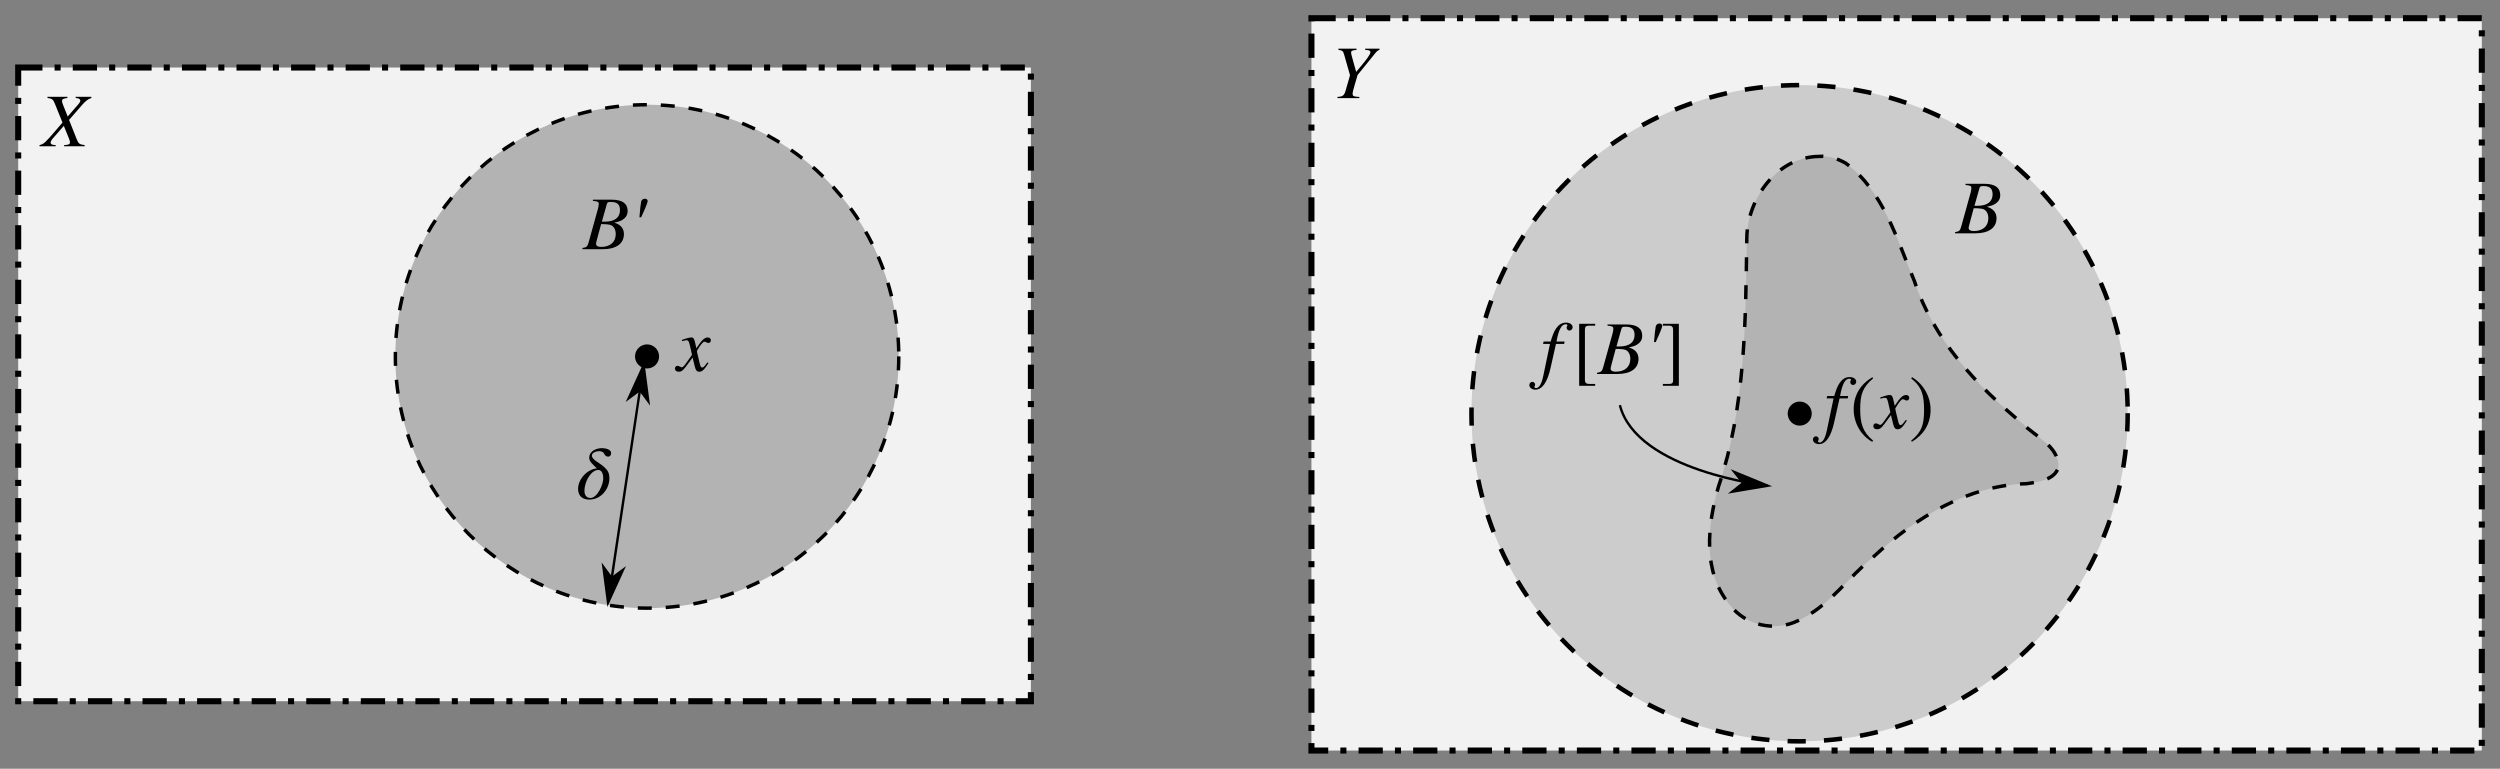<?xml version="1.0" encoding="UTF-8" standalone="no"?>
<!-- Created with Inkscape (http://www.inkscape.org/) -->

<svg
   xmlns:dc="http://purl.org/dc/elements/1.1/"
   xmlns:cc="http://creativecommons.org/ns#"
   xmlns:rdf="http://www.w3.org/1999/02/22-rdf-syntax-ns#"
   xmlns:svg="http://www.w3.org/2000/svg"
   xmlns="http://www.w3.org/2000/svg"
   xmlns:sodipodi="http://sodipodi.sourceforge.net/DTD/sodipodi-0.dtd"
   xmlns:inkscape="http://www.inkscape.org/namespaces/inkscape"
   width="824.526"
   height="253.539"
   id="svg8731"
   version="1.1"
   inkscape:version="0.91 r13725"
   sodipodi:docname="turn_2.svg">
  <rect width="100%" height="100%" fill="#808080" stroke="none"/>
  <defs
     id="defs8733">
    <marker
       inkscape:stockid="Arrow1Lend"
       orient="auto"
       refY="0"
       refX="0"
       id="Arrow1Lend"
       style="overflow:visible">
      <path
         id="path4762"
         d="M 0,0 5,-5 -12.5,0 5,5 0,0 z"
         style="fill-rule:evenodd;stroke:#000000;stroke-width:1pt"
         transform="matrix(-0.8,0,0,-0.8,-10,0)"
         inkscape:connector-curvature="0" />
    </marker>
    <marker
       inkscape:stockid="Arrow1Mend"
       orient="auto"
       refY="0"
       refX="0"
       id="Arrow1Mend"
       style="overflow:visible">
      <path
         id="path4768"
         d="M 0,0 5,-5 -12.5,0 5,5 0,0 z"
         style="fill-rule:evenodd;stroke:#000000;stroke-width:1pt"
         transform="matrix(-0.4,0,0,-0.4,-4,0)"
         inkscape:connector-curvature="0" />
    </marker>
    <marker
       inkscape:stockid="Arrow1Lstart"
       orient="auto"
       refY="0"
       refX="0"
       id="Arrow1Lstart"
       style="overflow:visible">
      <path
         id="path5857"
         d="M 0,0 5,-5 -12.5,0 5,5 0,0 z"
         style="fill-rule:evenodd;stroke:#000000;stroke-width:1pt"
         transform="matrix(0.8,0,0,0.8,10,0)"
         inkscape:connector-curvature="0" />
    </marker>
    <marker
       inkscape:stockid="Arrow1Lend"
       orient="auto"
       refY="0"
       refX="0"
       id="Arrow1Lend-1"
       style="overflow:visible">
      <path
         id="path5860"
         d="M 0,0 5,-5 -12.5,0 5,5 0,0 z"
         style="fill-rule:evenodd;stroke:#000000;stroke-width:1pt"
         transform="matrix(-0.8,0,0,-0.8,-10,0)"
         inkscape:connector-curvature="0" />
    </marker>
    <marker
       inkscape:stockid="Arrow1Lstart"
       orient="auto"
       refY="0"
       refX="0"
       id="Arrow1Lstart-0"
       style="overflow:visible">
      <path
         id="path5857-6"
         d="M 0,0 5,-5 -12.5,0 5,5 0,0 z"
         style="fill-rule:evenodd;stroke:#000000;stroke-width:1pt"
         transform="matrix(0.8,0,0,0.8,10,0)"
         inkscape:connector-curvature="0" />
    </marker>
    <marker
       inkscape:stockid="Arrow1Lend"
       orient="auto"
       refY="0"
       refX="0"
       id="Arrow1Lend-6"
       style="overflow:visible">
      <path
         id="path4762-1"
         d="M 0,0 5,-5 -12.5,0 5,5 0,0 z"
         style="fill-rule:evenodd;stroke:#000000;stroke-width:1pt"
         transform="matrix(-0.8,0,0,-0.8,-10,0)"
         inkscape:connector-curvature="0" />
    </marker>
  </defs>
  <sodipodi:namedview
     id="base"
     pagecolor="#ffffff"
     bordercolor="#666666"
     borderopacity="1.0"
     inkscape:pageopacity="0.0"
     inkscape:pageshadow="2"
     inkscape:zoom="1.3364318"
     inkscape:cx="407.40824"
     inkscape:cy="76.794082"
     inkscape:document-units="px"
     inkscape:current-layer="layer1"
     showgrid="false"
     inkscape:window-width="1440"
     inkscape:window-height="851"
     inkscape:window-x="0"
     inkscape:window-y="1"
     inkscape:window-maximized="1"
     fit-margin-top="5"
     fit-margin-left="5"
     fit-margin-right="5"
     fit-margin-bottom="5" />
  <g
     inkscape:label="Layer 1"
     inkscape:groupmode="layer"
     id="layer1"
     transform="translate(60.526,-285.122)">
    <path
       style="color:#000000;fill:#f2f2f2;fill-opacity:1;fill-rule:nonzero;stroke:#000000;stroke-width:2;stroke-miterlimit:4;stroke-dasharray:8, 4, 2, 4;stroke-dashoffset:0;stroke-opacity:1;marker:none;visibility:visible;display:inline;overflow:visible;enable-background:accumulate"
       d="m -54.526,307.392 334,0 0,209 -334,0 z"
       id="rect8890" />
    <path
       style="color:#000000;fill:#f2f2f2;fill-opacity:1;fill-rule:nonzero;stroke:#000000;stroke-width:2;stroke-miterlimit:4;stroke-dasharray:8, 4, 2, 4;stroke-dashoffset:0;stroke-opacity:1;marker:none;visibility:visible;display:inline;overflow:visible;enable-background:accumulate"
       d="m 372,291.122 386,0 0,241.539 -386,0 z"
       id="rect8890-5" />
    <path
       inkscape:connector-curvature="0"
       style="fill:#b3b3b3;stroke:#000000;stroke-width:1.15;stroke-miterlimit:4;stroke-opacity:1;stroke-dasharray:4.602, 4.602;stroke-dashoffset:0;fill-opacity:1"
       d="m 235.898,402.677 c 0,45.849 -37.168,83.017 -83.017,83.017 -45.849,0 -83.017,-37.168 -83.017,-83.017 0,-45.849 37.168,-83.017 83.017,-83.017 45.849,0 83.017,37.168 83.017,83.017 z"
       id="path5849-3" />
    <path
       style="color:#000000;fill:#000000;fill-opacity:1;fill-rule:nonzero;stroke:none;stroke-width:2;marker:none;visibility:visible;display:inline;overflow:visible;enable-background:accumulate"
       d="m 96.281,146.339 c 0,2.193 -1.778,3.97 -3.97,3.97 -2.193,0 -3.97,-1.778 -3.97,-3.97 0,-2.193 1.778,-3.97 3.97,-3.97 2.193,0 3.97,1.778 3.97,3.97 z"
       id="path10592"
       transform="translate(60.57,256.337)" />
    <path
       transform="matrix(1.235,0,0,1.235,312.283,-150.097)"
       style="fill:#cccccc;stroke:#000000;stroke-width:1.214;stroke-miterlimit:4;stroke-dasharray:4.857, 4.857;stroke-dashoffset:0;stroke-opacity:1"
       d="m 266.337,462.758 c 0,48.393 -39.23,87.624 -87.624,87.624 -48.393,0 -87.624,-39.23 -87.624,-87.624 0,-48.393 39.23,-87.624 87.624,-87.624 48.393,0 87.624,39.23 87.624,87.624 z"
       id="path5849" />
    <path
       inkscape:connector-curvature="0"
       style="fill:#b3b3b3;fill-opacity:1;stroke:#000000;stroke-width:1.15;stroke-miterlimit:4;stroke-opacity:1;stroke-dasharray:4.602, 4.602;stroke-dashoffset:0"
       d="m 539.487,336.713 c -13.927,0.076 -23.824,14.026 -23.901,27.084 -0.398,27.465 -0.424,55.53 -9.349,81.853 -3.657,12.696 -5.359,28.241 3.844,39.062 5.134,6.762 14.831,8.808 22.395,5.117 10.207,-4.622 16.606,-14.374 25.124,-21.279 13.775,-12.774 30.997,-23.411 50.293,-23.901 3.797,-0.571 9.435,-1.25 10.5,-5.594 -0.031,-6.885 -7.559,-9.84 -11.747,-14.116 -15.287,-12.658 -29.486,-27.894 -35.782,-47.117 -5.818,-13.735 -10.134,-29.586 -22.659,-38.892 -2.662,-1.467 -5.639,-2.492 -8.719,-2.219 z"
       id="path5849-3-4" />
    <path
       transform="translate(440.731,275.196)"
       style="color:#000000;fill:#000000;fill-opacity:1;fill-rule:nonzero;stroke:none;stroke-width:2;marker:none;visibility:visible;display:inline;overflow:visible;enable-background:accumulate"
       d="m 96.281,146.339 c 0,2.193 -1.778,3.97 -3.97,3.97 -2.193,0 -3.97,-1.778 -3.97,-3.97 0,-2.193 1.778,-3.97 3.97,-3.97 2.193,0 3.97,1.778 3.97,3.97 z"
       id="path10592-0" />
    <g
       style="font-size:16px;font-style:oblique;font-variant:normal;font-weight:normal;font-stretch:normal;line-height:125%;letter-spacing:0px;word-spacing:0px;fill:#000000;fill-opacity:1;stroke:none;font-family:Palatino LT Std;-inkscape-font-specification:Sans Oblique"
       id="text10612-3" />
    <g
       id="g14100"
       transform="matrix(0.996,0.087,-0.087,0.996,48.779,-39.192)">
      <path
         style="font-size:medium;font-style:normal;font-variant:normal;font-weight:normal;font-stretch:normal;text-indent:0;text-align:start;text-decoration:none;line-height:normal;letter-spacing:normal;word-spacing:normal;text-transform:none;direction:ltr;block-progression:tb;writing-mode:lr-tb;text-anchor:start;baseline-shift:baseline;color:#000000;fill:#000000;fill-opacity:1;stroke:none;stroke-width:0.8;marker:none;visibility:visible;display:inline;overflow:visible;enable-background:accumulate;font-family:Sans;-inkscape-font-specification:Sans"
         d="m 463.656,419.188 -0.75,0.25 c 3.783,10.81 16.646,16.39 28.469,19.312 11.823,2.922 22.688,3.188 22.688,3.188 l 0.031,-0.812 c 0,0 -10.809,-0.259 -22.531,-3.156 -11.722,-2.898 -24.282,-8.427 -27.906,-18.781 z"
         id="path13338"
         inkscape:connector-curvature="0" />
      <path
         inkscape:connector-curvature="0"
         style="fill-rule:evenodd;stroke:#000000;stroke-width:0.64pt"
         d="m 506.08,441.345 -3.277,3.121 11.275,-2.926 -11.119,-3.472 3.121,3.277 z"
         id="path14104" />
    </g>
    <g
       id="g14191">
      <path
         style="font-size:medium;font-style:normal;font-variant:normal;font-weight:normal;font-stretch:normal;text-indent:0;text-align:start;text-decoration:none;line-height:normal;letter-spacing:normal;word-spacing:normal;text-transform:none;direction:ltr;block-progression:tb;writing-mode:lr-tb;text-anchor:start;baseline-shift:baseline;color:#000000;fill:#000000;fill-opacity:1;stroke:none;stroke-width:0.8;marker:none;visibility:visible;display:inline;overflow:visible;enable-background:accumulate;font-family:Sans;-inkscape-font-specification:Sans"
         d="m 151.344,405.719 -11.719,78 0.812,0.094 11.688,-78 -0.781,-0.094 z"
         id="path13300"
         inkscape:connector-curvature="0" />
      <path
         inkscape:connector-curvature="0"
         style="fill-rule:evenodd;stroke:#000000;stroke-width:0.64pt"
         d="m 150.548,413.676 2.69,3.639 -1.503,-11.551 -4.826,10.601 3.639,-2.69 z"
         id="path14197" />
      <path
         inkscape:connector-curvature="0"
         style="fill-rule:evenodd;stroke:#000000;stroke-width:0.64pt"
         d="m 141.221,475.853 -2.69,-3.639 1.503,11.551 4.826,-10.601 -3.639,2.69 z"
         id="path14199" />
    </g>
    <g
       transform="translate(-60.526,285.122)"
       style="font-style:oblique;font-variant:normal;font-weight:normal;font-stretch:normal;font-size:32px;line-height:125%;font-family:'Palatino LT Std';-inkscape-font-specification:'Sans Oblique';letter-spacing:0px;word-spacing:0px;fill:#000000;fill-opacity:1;stroke:none"
       id="text14180" />
    <g
       style="font-style:italic;font-variant:normal;font-weight:normal;font-stretch:normal;font-size:25px;line-height:125%;font-family:STIXGeneral;-inkscape-font-specification:'STIXGeneral, Italic';text-align:start;letter-spacing:0px;word-spacing:0px;writing-mode:lr-tb;text-anchor:start;fill:#000000;fill-opacity:1;stroke:none;stroke-width:1px;stroke-linecap:butt;stroke-linejoin:miter;stroke-opacity:1"
       id="text4885">
      <path
         d="m -30.394,317.045 -5.175,0 0,0.4 c 1.075,0.05 1.525,0.375 1.525,0.85 0,0.3 -0.175,0.675 -0.525,1.075 l -3.625,4.175 -1.475,-3.675 c -0.275,-0.675 -0.4,-1.075 -0.4,-1.4 0,-0.625 0.4,-0.85 1.775,-1.025 l 0,-0.4 -6.575,0 0,0.4 c 1.45,0.125 1.9,0.525 2.375,1.725 l 2.575,6.375 -2.075,2.425 c -3.425,4 -4.1,4.75 -5.5,5 l 0,0.4 5.325,0 0,-0.4 c -1.2,0 -1.65,-0.275 -1.65,-0.825 0,-0.35 0.225,-0.8 0.575,-1.2 l 3.775,-4.3 1.675,4.125 c 0.2,0.5 0.35,0.95 0.35,1.275 0,0.6 -0.425,0.9 -1.925,0.925 l 0,0.4 6.775,0 0,-0.4 c -1.7,-0.2 -2.025,-0.425 -2.625,-1.925 l -2.525,-6.375 4.225,-4.85 c 1.25,-1.45 2.05,-2.025 3.125,-2.375 l 0,-0.4 z"
         style=""
         id="path4933" />
    </g>
    <g
       style="font-style:italic;font-variant:normal;font-weight:normal;font-stretch:normal;font-size:25px;line-height:125%;font-family:STIXGeneral;-inkscape-font-specification:'STIXGeneral, Italic';text-align:start;letter-spacing:0px;word-spacing:0px;writing-mode:lr-tb;text-anchor:start;fill:#000000;fill-opacity:1;stroke:none;stroke-width:1px;stroke-linecap:butt;stroke-linejoin:miter;stroke-opacity:1"
       id="text4889">
      <path
         d="m 394.452,301.172 -4.725,0 0,0.4 0.725,0.075 c 0.725,0.075 1,0.275 1,0.7 0,0.675 -1.1,2.225 -3.725,5.325 l -0.975,1.15 -0.775,-2.75 c -0.6,-2.125 -0.9,-3.225 -0.9,-3.6 0,-0.55 0.3,-0.75 1.8,-0.9 l 0,-0.4 -5.975,0 0,0.4 c 1.4,0.2 1.55,0.4 1.925,1.7 l 1.9,6.675 -1.475,5.125 c -0.45,1.6 -1.025,1.925 -2.675,2.025 l 0,0.4 7.225,0 0,-0.4 -0.9,-0.075 c -0.975,-0.075 -1.325,-0.3 -1.325,-0.925 0,-0.525 0.175,-1.2 0.75,-3.175 l 0.9,-3.075 5.475,-6.75 c 0.825,-1.025 1.025,-1.275 1.75,-1.525 l 0,-0.4 z"
         style=""
         id="path4936" />
    </g>
    <g
       style="font-style:italic;font-variant:normal;font-weight:normal;font-stretch:normal;font-size:25px;line-height:125%;font-family:STIXGeneral;-inkscape-font-specification:'STIXGeneral, Italic';text-align:start;letter-spacing:0px;word-spacing:0px;writing-mode:lr-tb;text-anchor:start;fill:#000000;fill-opacity:1;stroke:none;stroke-width:1px;stroke-linecap:butt;stroke-linejoin:miter;stroke-opacity:1"
       id="text4893">
      <path
         d="m 135.027,350.984 0,0.4 c 1.575,0.125 1.925,0.3 1.925,1.025 0,0.375 -0.1,0.975 -0.275,1.6 l -3.025,10.9 c -0.425,1.55 -0.7,1.8 -2.075,2 l 0,0.4 6.8,0 c 4.05,0 6.875,-1.65 6.875,-5 0,-1.775 -1,-3.1 -3.15,-3.75 l 0,-0.025 c 1.075,-0.225 2,-0.45 2.775,-0.975 0.9,-0.6 1.6,-1.475 1.6,-2.825 0,-2.475 -1.725,-3.75 -5.2,-3.75 l -6.25,0 z m 2.95,7.25 1.575,-5.6 c 0.25,-0.9 0.5,-0.9 1.475,-0.9 2.025,0 2.925,0.85 2.925,2.7 0,2.475 -1.75,3.8 -5.025,3.8 l -0.95,0 z m -0.25,0.8 c 1.575,0 2.65,0.125 3.15,0.3 0.95,0.325 1.675,1.425 1.675,2.975 0,2.775 -1.95,4.25 -4.825,4.25 -1.05,0 -1.675,-0.35 -1.675,-1.05 0,-0.325 0.375,-1.6 0.875,-3.5 l 0.8,-2.975 z"
         style=""
         id="path4939" />
      <path
         d="m 150.936,356.784 c 1.475,-3.175 2.15,-4.95 2.15,-5.35 0,-0.4 -0.325,-0.775 -0.875,-0.775 -0.725,0 -1.15,0.425 -1.275,0.975 -0.15,0.6 -0.375,2.65 -0.575,5.15 l 0.575,0 z"
         style=""
         id="path4941" />
    </g>
    <g
       style="font-style:italic;font-variant:normal;font-weight:normal;font-stretch:normal;font-size:25px;line-height:125%;font-family:STIXGeneral;-inkscape-font-specification:'STIXGeneral, Italic';text-align:start;letter-spacing:0px;word-spacing:0px;writing-mode:lr-tb;text-anchor:start;fill:#000000;fill-opacity:1;stroke:none;stroke-width:1px;stroke-linecap:butt;stroke-linejoin:miter;stroke-opacity:1"
       id="text4897">
      <path
         d="m 168.829,398.569 c -0.35,-1.7 -0.65,-2.15 -1.275,-2.15 -0.575,0 -1.4,0.175 -2.925,0.725 l -0.275,0.1 0.075,0.4 0.45,-0.125 c 0.475,-0.125 0.775,-0.175 0.975,-0.175 0.625,0 0.8,0.2 1.15,1.7 l 0.7,3.1 -2.05,2.9 c -0.525,0.75 -1,1.225 -1.275,1.225 -0.15,0 -0.4,-0.075 -0.65,-0.225 -0.325,-0.175 -0.575,-0.275 -0.8,-0.275 -0.5,0 -0.85,0.4 -0.85,0.9 0,0.65 0.475,1.05 1.25,1.05 0.775,0 1.275,-0.225 2.375,-1.7 l 2.2,-2.975 0.725,2.975 c 0.3,1.25 0.675,1.7 1.475,1.7 0.95,0 1.6,-0.6 3.05,-2.85 l -0.375,-0.225 c -0.2,0.25 -0.3,0.4 -0.525,0.7 -0.575,0.75 -0.85,1 -1.175,1 -0.35,0 -0.575,-0.325 -0.75,-1.025 l -0.8,-3.35 c -0.15,-0.6 -0.2,-0.95 -0.2,-1.125 1.1,-1.925 2,-3.025 2.45,-3.025 0.6,0 0.825,0.425 1.3,0.425 0.5,0 0.85,-0.375 0.85,-0.9 0,-0.55 -0.425,-0.925 -1.025,-0.925 -1.1,0 -2.025,0.9 -3.775,3.575 l -0.3,-1.425 z"
         style=""
         id="path4944" />
    </g>
    <g
       style="font-style:italic;font-variant:normal;font-weight:normal;font-stretch:normal;font-size:25px;line-height:119%;font-family:STIXGeneral;-inkscape-font-specification:'STIXGeneral, Italic';text-align:start;letter-spacing:0px;word-spacing:0px;writing-mode:lr-tb;text-anchor:start;fill:#000000;fill-opacity:1;stroke:none;stroke-width:1px;stroke-linecap:butt;stroke-linejoin:miter;stroke-opacity:1"
       id="text4901">
      <path
         d="m 448.569,397.764 -0.175,0.8 2.275,0 -2.2,10.5 c -0.575,2.7 -1.375,4.05 -2.425,4.05 -0.3,0 -0.5,-0.175 -0.5,-0.4 0,-0.275 0.225,-0.4 0.225,-0.725 0,-0.525 -0.375,-0.925 -0.95,-0.925 -0.525,0 -0.95,0.475 -0.95,1.05 0,0.875 0.85,1.525 1.975,1.525 2.275,0 3.95,-2.45 5,-7.075 l 1.8,-8 2.7,0 0.15,-0.8 -2.675,0 c 0.725,-3.95 1.65,-5.7 3.05,-5.7 0.35,0 0.55,0.125 0.55,0.325 0,0.225 -0.25,0.35 -0.25,0.775 0,0.6 0.475,0.975 0.925,0.975 0.575,0 1.05,-0.525 1.05,-1.075 0,-0.9 -0.925,-1.55 -2.15,-1.55 -1.525,0 -2.55,0.85 -3.3,1.925 -0.825,1.175 -1.25,2.55 -1.8,4.325 l -2.325,0 z"
         style=""
         id="path4947" />
      <path
         d="m 465.572,412.364 0,-0.625 -2.075,0 c -0.825,0 -1.3,-0.35 -1.3,-1.35 l 0,-16.65 c 0,-0.9 0.45,-1.2 1.3,-1.2 l 2.075,0 0,-0.625 -5.275,0 0,20.45 5.275,0 z"
         style="font-style:normal;font-variant:normal;font-weight:normal;font-stretch:normal;line-height:119%;font-family:STIXGeneral;-inkscape-font-specification:STIXGeneral"
         id="path4949" />
      <path
         d="m 469.648,392.139 0,0.4 c 1.575,0.125 1.925,0.3 1.925,1.025 0,0.375 -0.1,0.975 -0.275,1.6 l -3.025,10.9 c -0.425,1.55 -0.7,1.8 -2.075,2 l 0,0.4 6.8,0 c 4.05,0 6.875,-1.65 6.875,-5 0,-1.775 -1,-3.1 -3.15,-3.75 l 0,-0.025 c 1.075,-0.225 2,-0.45 2.775,-0.975 0.9,-0.6 1.6,-1.475 1.6,-2.825 0,-2.475 -1.725,-3.75 -5.2,-3.75 l -6.25,0 z m 2.95,7.25 1.575,-5.6 c 0.25,-0.9 0.5,-0.9 1.475,-0.9 2.025,0 2.925,0.85 2.925,2.7 0,2.475 -1.75,3.8 -5.025,3.8 l -0.95,0 z m -0.25,0.8 c 1.575,0 2.65,0.125 3.15,0.3 0.95,0.325 1.675,1.425 1.675,2.975 0,2.775 -1.95,4.25 -4.825,4.25 -1.05,0 -1.675,-0.35 -1.675,-1.05 0,-0.325 0.375,-1.6 0.875,-3.5 l 0.8,-2.975 z"
         style=""
         id="path4951" />
      <path
         d="m 485.556,397.939 c 1.475,-3.175 2.15,-4.95 2.15,-5.35 0,-0.4 -0.325,-0.775 -0.875,-0.775 -0.725,0 -1.15,0.425 -1.275,0.975 -0.15,0.6 -0.375,2.65 -0.575,5.15 l 0.575,0 z"
         style=""
         id="path4953" />
      <path
         d="m 493.177,412.364 0,-20.45 -5.275,0 0,0.625 2.1,0 c 0.95,0 1.275,0.475 1.275,1.35 l 0,16.7 c 0,0.775 -0.3,1.15 -1.175,1.15 l -2.2,0 0,0.625 5.275,0 z"
         style="font-style:normal;font-variant:normal;font-weight:normal;font-stretch:normal;line-height:119%;font-family:STIXGeneral;-inkscape-font-specification:STIXGeneral"
         id="path4955" />
    </g>
    <g
       style="font-style:italic;font-variant:normal;font-weight:normal;font-stretch:normal;font-size:25px;line-height:125%;font-family:STIXGeneral;-inkscape-font-specification:'STIXGeneral, Italic';text-align:start;letter-spacing:0px;word-spacing:0px;writing-mode:lr-tb;text-anchor:start;fill:#000000;fill-opacity:1;stroke:none;stroke-width:1px;stroke-linecap:butt;stroke-linejoin:miter;stroke-opacity:1"
       id="text4905">
      <path
         d="m 542.101,415.722 -0.175,0.8 2.275,0 -2.2,10.5 c -0.575,2.7 -1.375,4.05 -2.425,4.05 -0.3,0 -0.5,-0.175 -0.5,-0.4 0,-0.275 0.225,-0.4 0.225,-0.725 0,-0.525 -0.375,-0.925 -0.95,-0.925 -0.525,0 -0.95,0.475 -0.95,1.05 0,0.875 0.85,1.525 1.975,1.525 2.275,0 3.95,-2.45 5,-7.075 l 1.8,-8 2.7,0 0.15,-0.8 -2.675,0 c 0.725,-3.95 1.65,-5.7 3.05,-5.7 0.35,0 0.55,0.125 0.55,0.325 0,0.225 -0.25,0.35 -0.25,0.775 0,0.6 0.475,0.975 0.925,0.975 0.575,0 1.05,-0.525 1.05,-1.075 0,-0.9 -0.925,-1.55 -2.15,-1.55 -1.525,0 -2.55,0.85 -3.3,1.925 -0.825,1.175 -1.25,2.55 -1.8,4.325 l -2.325,0 z"
         style=""
         id="path4958" />
      <path
         d="m 557.24,430.447 c -3.5,-2.925 -4.25,-5.75 -4.25,-10.4 0,-4.825 0.775,-7.15 4.25,-10.125 l -0.225,-0.4 c -4,2.375 -6.175,5.975 -6.175,10.6 0,4.25 2.15,8.475 6.1,10.725 l 0.3,-0.4 z"
         style="font-style:normal;font-variant:normal;font-weight:normal;font-stretch:normal;font-family:STIXGeneral;-inkscape-font-specification:STIXGeneral"
         id="path4960" />
      <path
         d="m 564.065,417.547 c -0.35,-1.7 -0.65,-2.15 -1.275,-2.15 -0.575,0 -1.4,0.175 -2.925,0.725 l -0.275,0.1 0.075,0.4 0.45,-0.125 c 0.475,-0.125 0.775,-0.175 0.975,-0.175 0.625,0 0.8,0.2 1.15,1.7 l 0.7,3.1 -2.05,2.9 c -0.525,0.75 -1,1.225 -1.275,1.225 -0.15,0 -0.4,-0.075 -0.65,-0.225 -0.325,-0.175 -0.575,-0.275 -0.8,-0.275 -0.5,0 -0.85,0.4 -0.85,0.9 0,0.65 0.475,1.05 1.25,1.05 0.775,0 1.275,-0.225 2.375,-1.7 l 2.2,-2.975 0.725,2.975 c 0.3,1.25 0.675,1.7 1.475,1.7 0.95,0 1.6,-0.6 3.05,-2.85 l -0.375,-0.225 c -0.2,0.25 -0.3,0.4 -0.525,0.7 -0.575,0.75 -0.85,1 -1.175,1 -0.35,0 -0.575,-0.325 -0.75,-1.025 l -0.8,-3.35 c -0.15,-0.6 -0.2,-0.95 -0.2,-1.125 1.1,-1.925 2,-3.025 2.45,-3.025 0.6,0 0.825,0.425 1.3,0.425 0.5,0 0.85,-0.375 0.85,-0.9 0,-0.55 -0.425,-0.925 -1.025,-0.925 -1.1,0 -2.025,0.9 -3.775,3.575 l -0.3,-1.425 z"
         style=""
         id="path4962" />
      <path
         d="m 569.799,409.922 c 3.625,2.85 4.25,5.725 4.25,10.4 0,4.85 -0.7,7.2 -4.25,10.125 l 0.225,0.4 c 3.975,-2.425 6.175,-5.975 6.175,-10.6 0,-4.25 -2.275,-8.425 -6.1,-10.725 l -0.3,0.4 z"
         style="font-style:normal;font-variant:normal;font-weight:normal;font-stretch:normal;font-family:STIXGeneral;-inkscape-font-specification:STIXGeneral"
         id="path4964" />
    </g>
    <g
       style="font-style:italic;font-variant:normal;font-weight:normal;font-stretch:normal;font-size:25px;line-height:125%;font-family:STIXGeneral;-inkscape-font-specification:'STIXGeneral, Italic';text-align:start;letter-spacing:0px;word-spacing:0px;writing-mode:lr-tb;text-anchor:start;fill:#000000;fill-opacity:1;stroke:none;stroke-width:1px;stroke-linecap:butt;stroke-linejoin:miter;stroke-opacity:1"
       id="text4909">
      <path
         d="m 141.033,434.518 c 0,-1.125 -1.775,-1.6 -3,-1.6 -1.6,0 -4.225,0.8 -4.225,3.2 0,1.35 1.4,2.325 2.525,3.475 -3.2,0.3 -6.2,3.55 -6.2,6.75 0,2.275 1.35,3.55 3.7,3.55 4,0 6.625,-3.675 6.625,-6.95 0,-1.95 -0.6,-2.725 -1.625,-3.7 -1.575,-1.525 -4.15,-2.425 -4.15,-3.875 0,-0.95 1.45,-1.45 2.35,-1.45 2.225,0 1.4,1.8 3.025,1.8 0.75,0 0.975,-0.675 0.975,-1.2 z m -2.6,8.45 c 0,1.975 -1.95,6.4 -4.25,6.4 -1.175,0 -1.95,-0.9 -1.95,-2.275 0,-3.45 2.35,-6.975 4.525,-6.975 0.85,0 1.675,0.675 1.675,2.85 z"
         style=""
         id="path4967" />
    </g>
    <g
       style="font-style:italic;font-variant:normal;font-weight:normal;font-stretch:normal;font-size:25px;line-height:125%;font-family:STIXGeneral;-inkscape-font-specification:'STIXGeneral, Italic';text-align:start;letter-spacing:0px;word-spacing:0px;writing-mode:lr-tb;text-anchor:start;fill:#000000;fill-opacity:1;stroke:none;stroke-width:1px;stroke-linecap:butt;stroke-linejoin:miter;stroke-opacity:1"
       id="text4913">
      <path
         d="m 587.726,345.747 0,0.4 c 1.575,0.125 1.925,0.3 1.925,1.025 0,0.375 -0.1,0.975 -0.275,1.6 l -3.025,10.9 c -0.425,1.55 -0.7,1.8 -2.075,2 l 0,0.4 6.8,0 c 4.05,0 6.875,-1.65 6.875,-5 0,-1.775 -1,-3.1 -3.15,-3.75 l 0,-0.025 c 1.075,-0.225 2,-0.45 2.775,-0.975 0.9,-0.6 1.6,-1.475 1.6,-2.825 0,-2.475 -1.725,-3.75 -5.2,-3.75 l -6.25,0 z m 2.95,7.25 1.575,-5.6 c 0.25,-0.9 0.5,-0.9 1.475,-0.9 2.025,0 2.925,0.85 2.925,2.7 0,2.475 -1.75,3.8 -5.025,3.8 l -0.95,0 z m -0.25,0.8 c 1.575,0 2.65,0.125 3.15,0.3 0.95,0.325 1.675,1.425 1.675,2.975 0,2.775 -1.95,4.25 -4.825,4.25 -1.05,0 -1.675,-0.35 -1.675,-1.05 0,-0.325 0.375,-1.6 0.875,-3.5 l 0.8,-2.975 z"
         style=""
         id="path4970" />
    </g>
  </g>
</svg>
